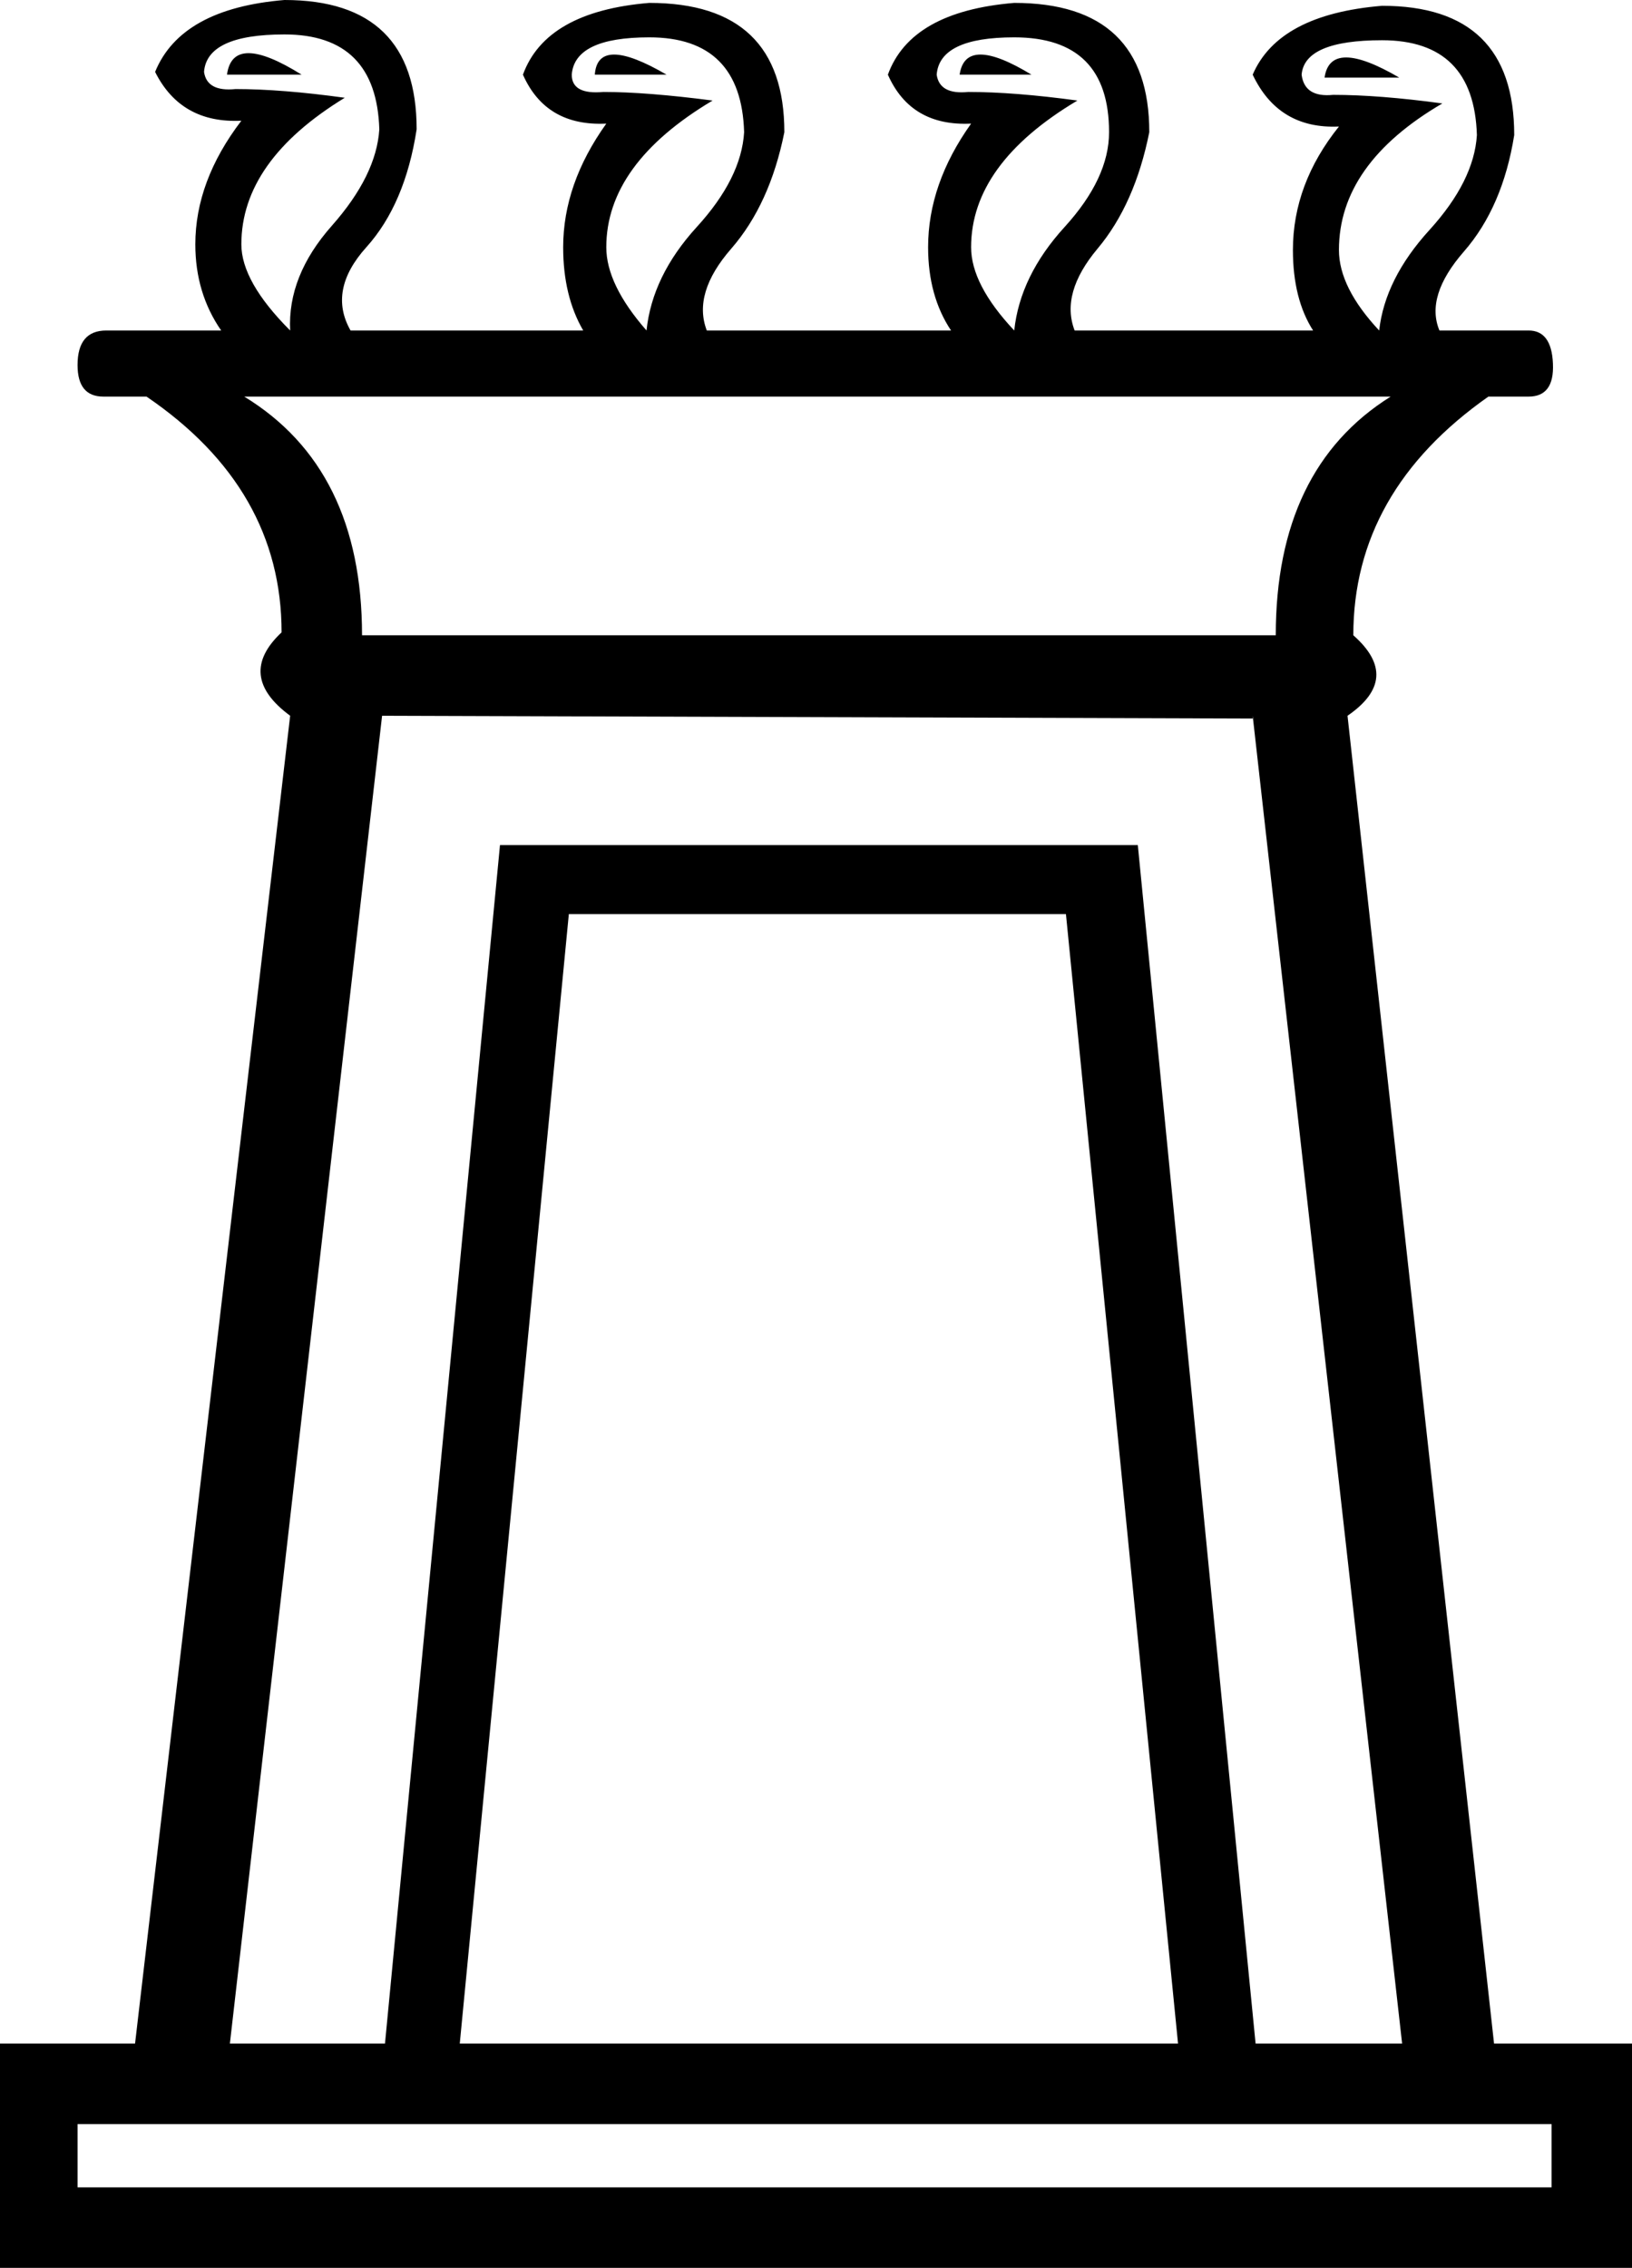 <?xml version='1.0' encoding ='UTF-8' standalone='yes'?>
<svg width='12.942' height='17.978' xmlns='http://www.w3.org/2000/svg' xmlns:xlink='http://www.w3.org/1999/xlink' xmlns:inkscape='http://www.inkscape.org/namespaces/inkscape'>
<path style='fill:#000000; stroke:none' d=' M 12.304 17.34  L 12.304 16.838  L 0.615 16.838  L 0.615 17.34  L 12.304 17.34  Z  M 3.053 16.2  L 3.965 6.699  L 9.023 6.699  L 9.957 16.2  L 9.342 16.2  L 8.453 7.246  L 4.511 7.246  L 3.646 16.2  L 3.053 16.2  Z  M 9.934 5.696  L 3.03 5.674  L 1.823 16.2  L 11.119 16.2  L 9.934 5.674  L 9.934 5.696  Z  M 11.028 3.144  L 1.937 3.144  Q 2.871 3.714 2.871 5.036  L 10.117 5.036  Q 10.117 3.714 11.028 3.144  Z  M 2.301 2.62  Q 2.279 2.187 2.632 1.789  Q 2.985 1.39 3.008 1.025  Q 2.985 0.273 2.256 0.273  Q 1.641 0.273 1.618 0.57  Q 1.641 0.729 1.868 0.706  Q 2.233 0.706 2.734 0.775  Q 1.914 1.276 1.914 1.937  Q 1.914 2.233 2.301 2.62  Z  M 1.8 0.592  L 2.392 0.592  Q 1.846 0.251 1.8 0.592  Z  M 5.127 2.62  Q 5.172 2.187 5.525 1.8  Q 5.879 1.413 5.901 1.048  Q 5.879 0.296 5.149 0.296  Q 4.557 0.296 4.534 0.592  Q 4.534 0.752 4.785 0.729  Q 5.127 0.729 5.651 0.797  Q 4.808 1.299 4.808 1.96  Q 4.808 2.256 5.127 2.62  Z  M 4.717 0.592  L 5.286 0.592  Q 4.739 0.273 4.717 0.592  Z  M 8.043 2.62  Q 8.089 2.187 8.442 1.8  Q 8.795 1.413 8.795 1.048  Q 8.795 0.296 8.043 0.296  Q 7.451 0.296 7.428 0.592  Q 7.451 0.752 7.679 0.729  Q 8.043 0.729 8.544 0.797  Q 7.701 1.299 7.701 1.96  Q 7.701 2.256 8.043 2.62  Z  M 7.61 0.592  L 8.18 0.592  Q 7.656 0.273 7.61 0.592  Z  M 10.937 2.62  Q 10.983 2.21 11.336 1.823  Q 11.689 1.435 11.712 1.071  Q 11.689 0.319 10.96 0.319  Q 10.345 0.319 10.322 0.592  Q 10.345 0.775 10.572 0.752  Q 10.937 0.752 11.438 0.82  Q 10.618 1.299 10.618 1.982  Q 10.618 2.279 10.937 2.62  Z  M 10.618 1.003  Q 10.139 1.025 9.934 0.592  Q 10.139 0.114 10.96 0.046  Q 12.008 0.046 12.008 1.071  Q 11.917 1.641 11.609 1.994  Q 11.301 2.347 11.415 2.62  L 12.122 2.62  Q 12.304 2.62 12.315 2.882  Q 12.327 3.144 12.122 3.144  L 11.803 3.144  Q 10.732 3.896 10.732 5.036  Q 11.119 5.377 10.686 5.674  L 11.848 16.2  L 12.942 16.2  L 12.942 17.978  L 0 17.978  L 0 16.2  L 1.071 16.2  L 2.301 5.674  Q 1.868 5.355 2.233 5.013  Q 2.233 3.873 1.162 3.144  L 0.82 3.144  Q 0.615 3.144 0.615 2.894  Q 0.615 2.62 0.843 2.62  L 1.754 2.62  Q 1.549 2.324 1.549 1.937  Q 1.549 1.435 1.914 0.957  Q 1.435 0.98 1.23 0.57  Q 1.435 0.068 2.256 0  Q 3.304 0 3.304 1.025  Q 3.213 1.618 2.905 1.96  Q 2.598 2.301 2.78 2.62  L 4.625 2.62  Q 4.466 2.347 4.466 1.96  Q 4.466 1.458 4.808 0.98  Q 4.329 1.003 4.147 0.592  Q 4.329 0.091 5.149 0.023  Q 6.22 0.023 6.22 1.048  Q 6.106 1.618 5.799 1.971  Q 5.491 2.324 5.605 2.62  L 7.542 2.62  Q 7.36 2.347 7.36 1.96  Q 7.36 1.458 7.701 0.98  Q 7.223 1.003 7.041 0.592  Q 7.223 0.091 8.043 0.023  Q 9.114 0.023 9.114 1.048  Q 9 1.618 8.704 1.971  Q 8.408 2.324 8.522 2.62  L 10.413 2.62  Q 10.253 2.37 10.253 1.982  Q 10.253 1.458 10.618 1.003  Z  M 10.504 0.615  L 11.096 0.615  Q 10.55 0.296 10.504 0.615  Z '/></svg>

